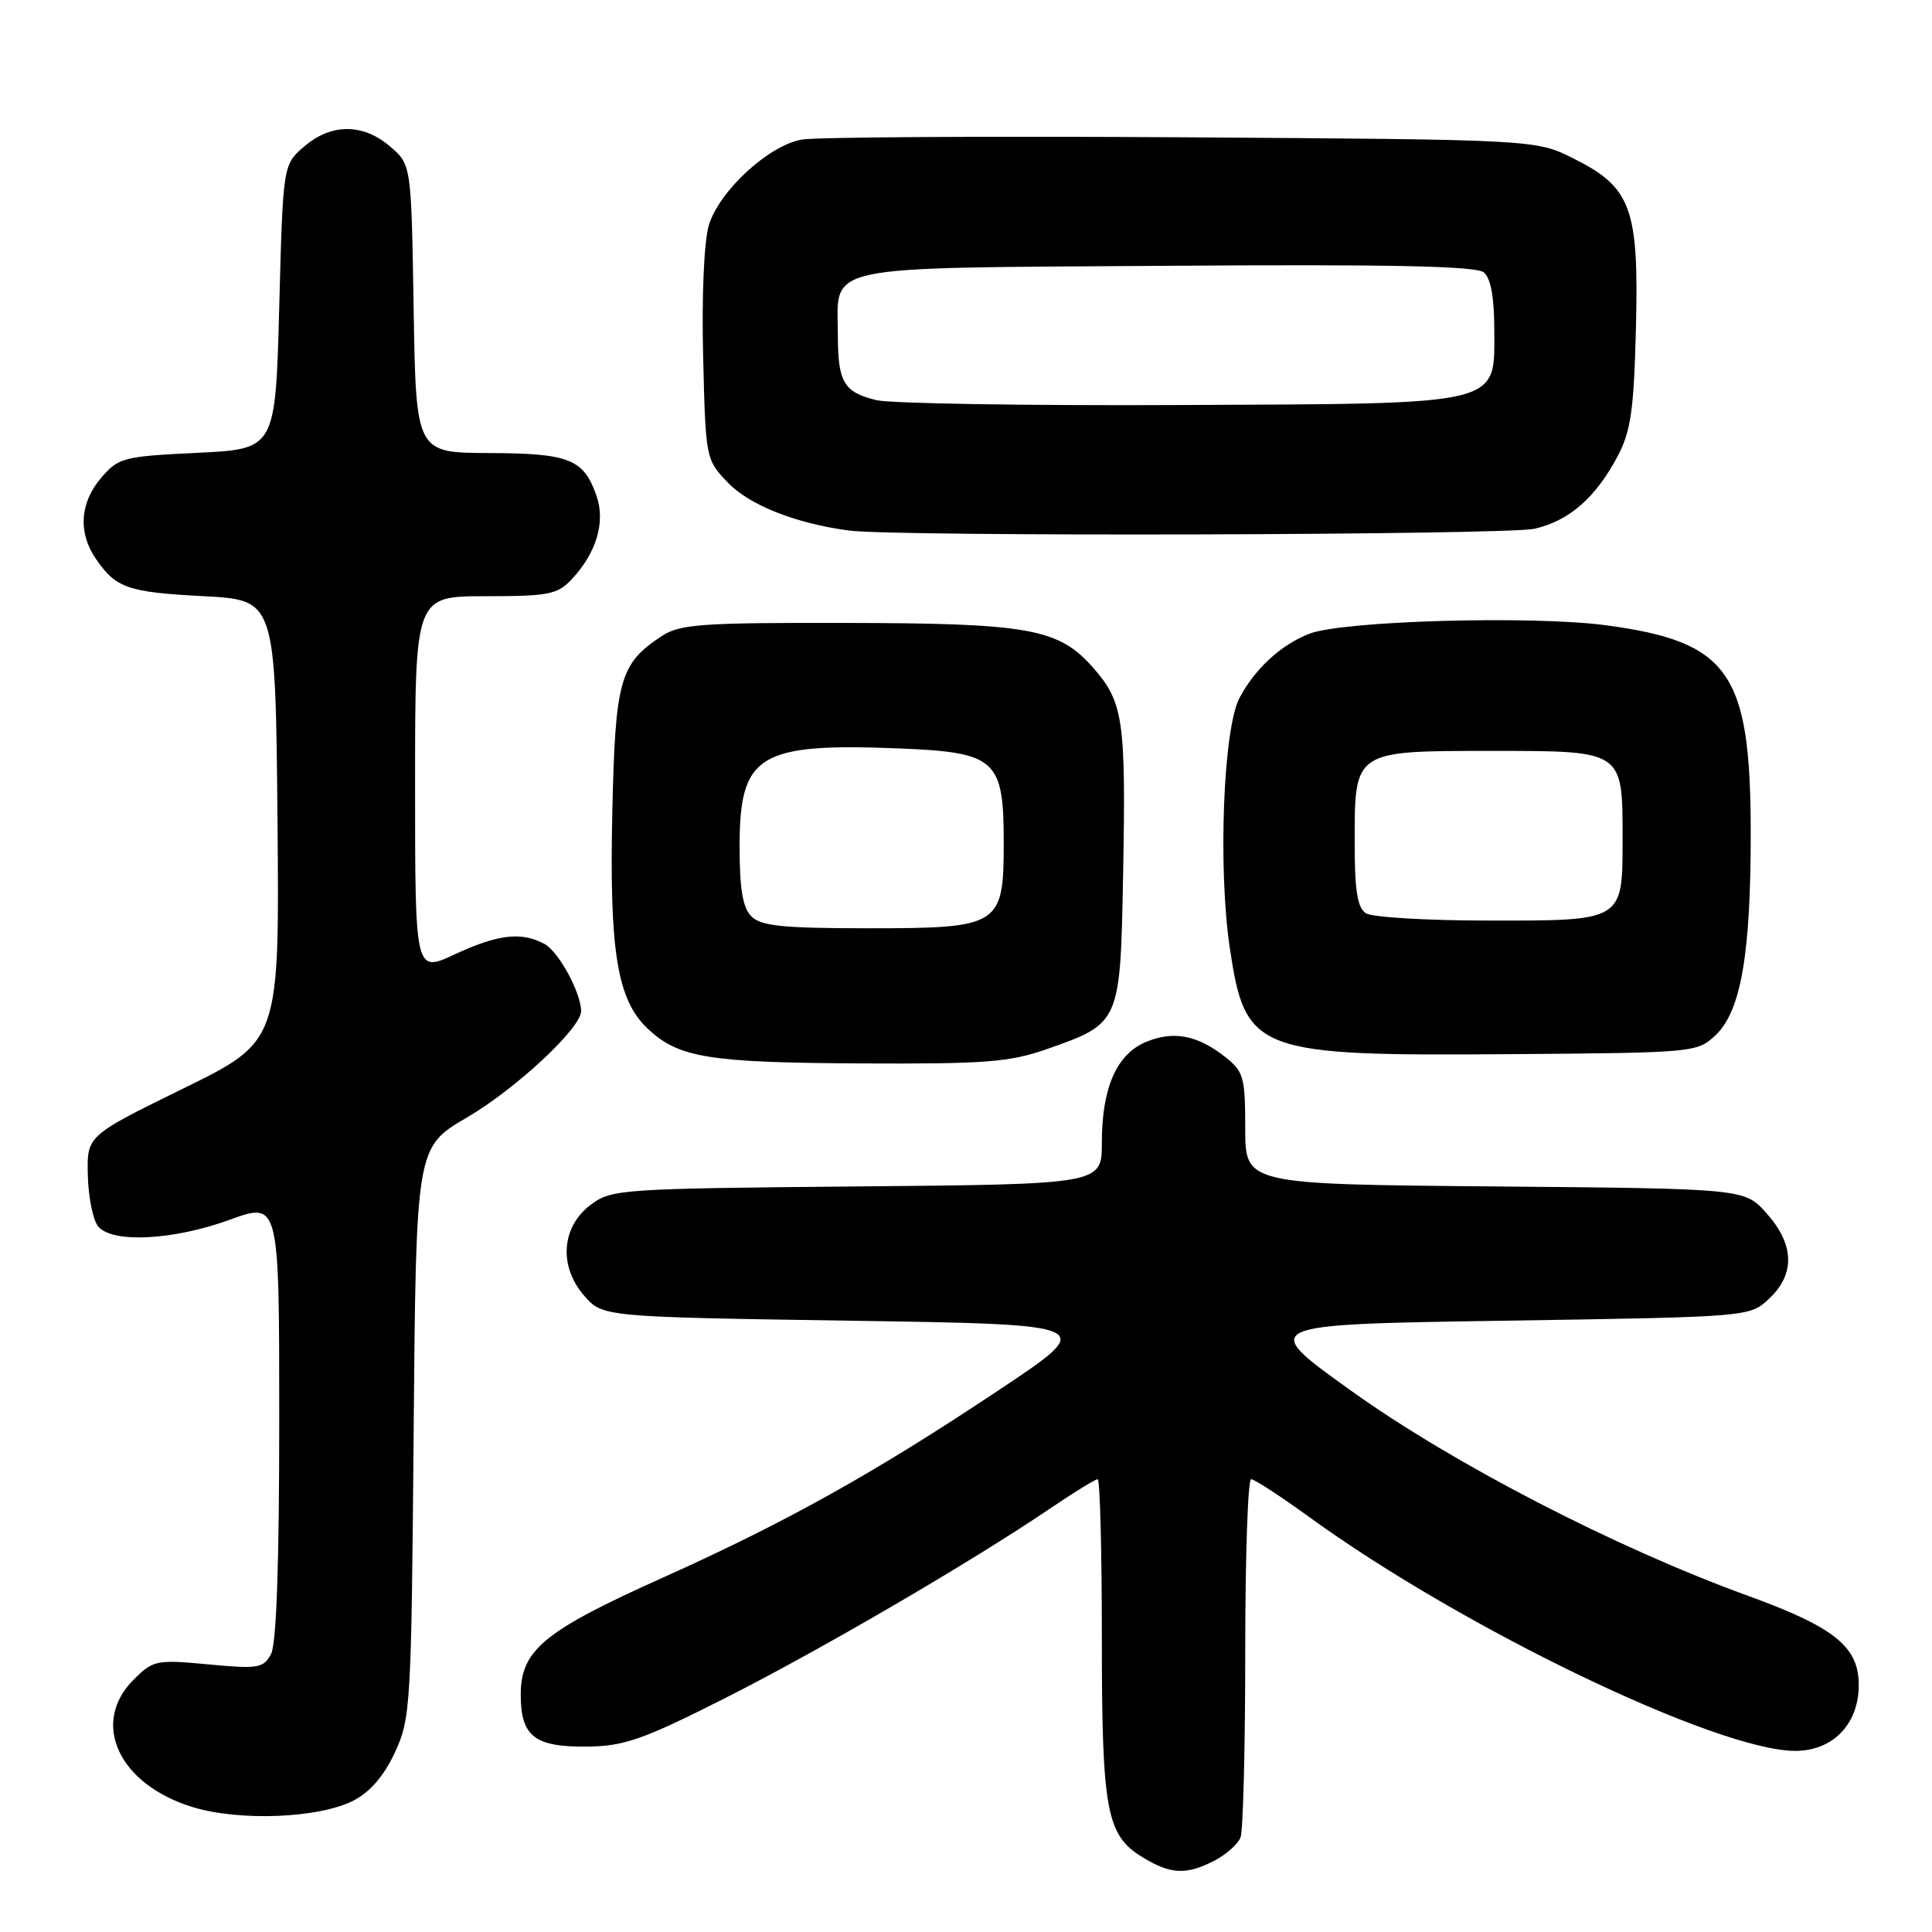 <?xml version="1.0" encoding="UTF-8" standalone="no"?>
<!DOCTYPE svg PUBLIC "-//W3C//DTD SVG 1.1//EN" "http://www.w3.org/Graphics/SVG/1.1/DTD/svg11.dtd" >
<svg xmlns="http://www.w3.org/2000/svg" xmlns:xlink="http://www.w3.org/1999/xlink" version="1.1" viewBox="0 0 256 256">
 <g >
 <path fill="currentColor"
d=" M 160.93 246.54 C 162.48 245.73 164.04 244.35 164.38 243.46 C 164.72 242.56 165.00 231.52 165.00 218.92 C 165.00 206.31 165.35 196.00 165.78 196.00 C 166.21 196.00 169.69 198.27 173.53 201.05 C 193.87 215.80 227.57 232.00 237.89 232.00 C 242.75 232.00 246.15 228.60 246.29 223.61 C 246.44 218.30 243.31 215.70 231.64 211.46 C 214.18 205.13 192.60 193.99 179.13 184.35 C 166.75 175.50 166.75 175.50 199.30 175.00 C 231.84 174.50 231.84 174.50 234.42 172.08 C 237.89 168.82 237.77 164.90 234.08 160.77 C 231.17 157.50 231.17 157.50 198.08 157.21 C 165.00 156.92 165.00 156.92 165.00 149.53 C 165.00 142.72 164.79 141.98 162.34 140.05 C 158.65 137.15 155.50 136.55 151.86 138.06 C 147.96 139.67 146.00 144.14 146.00 151.43 C 146.00 156.92 146.00 156.92 113.57 157.21 C 82.43 157.49 81.03 157.58 78.32 159.60 C 74.41 162.51 73.99 167.71 77.36 171.63 C 79.82 174.50 79.82 174.50 112.61 175.00 C 145.40 175.50 145.40 175.50 132.45 184.13 C 115.85 195.19 104.26 201.66 87.84 209.04 C 72.06 216.12 69.00 218.64 69.00 224.56 C 69.00 230.10 70.84 231.52 77.91 231.43 C 82.71 231.37 85.26 230.48 96.00 225.05 C 108.58 218.70 128.63 207.01 139.20 199.85 C 142.33 197.73 145.14 196.00 145.45 196.00 C 145.75 196.00 146.00 205.38 146.00 216.85 C 146.00 239.94 146.59 243.17 151.38 246.09 C 155.13 248.38 157.18 248.47 160.93 246.54 Z  M 46.85 238.58 C 49.06 237.44 50.90 235.29 52.34 232.18 C 54.41 227.69 54.51 225.98 54.81 189.76 C 55.13 152.01 55.13 152.01 61.88 148.07 C 68.32 144.31 77.00 136.23 77.00 133.99 C 77.00 131.56 74.02 126.08 72.15 125.08 C 69.07 123.43 66.00 123.79 60.25 126.46 C 55.00 128.91 55.00 128.91 55.00 103.95 C 55.00 79.00 55.00 79.00 64.33 79.00 C 72.71 79.00 73.87 78.77 75.76 76.75 C 79.04 73.25 80.25 69.16 79.04 65.70 C 77.34 60.82 75.45 60.07 64.81 60.03 C 55.12 60.00 55.12 60.00 54.81 40.91 C 54.50 21.82 54.50 21.82 51.69 19.41 C 48.11 16.33 43.89 16.33 40.31 19.41 C 37.50 21.82 37.50 21.82 37.00 40.66 C 36.50 59.50 36.50 59.50 26.16 60.00 C 16.35 60.47 15.69 60.64 13.41 63.31 C 10.59 66.59 10.32 70.56 12.69 74.03 C 15.36 77.93 16.90 78.47 27.00 79.00 C 36.50 79.50 36.50 79.50 36.77 108.74 C 37.03 137.98 37.03 137.98 24.27 144.24 C 11.50 150.50 11.50 150.50 11.64 155.76 C 11.71 158.66 12.33 161.70 13.01 162.51 C 14.88 164.76 22.95 164.35 30.45 161.62 C 37.00 159.25 37.00 159.25 37.00 188.19 C 37.00 207.22 36.63 217.83 35.91 219.17 C 34.90 221.05 34.21 221.16 27.61 220.54 C 20.70 219.89 20.30 219.98 17.70 222.57 C 11.96 228.31 15.71 236.43 25.50 239.44 C 31.73 241.36 42.30 240.93 46.85 238.58 Z  M 138.75 139.00 C 148.46 135.58 148.45 135.61 148.82 115.75 C 149.20 95.39 148.85 93.04 144.86 88.49 C 140.28 83.28 136.45 82.58 111.96 82.54 C 93.02 82.50 90.09 82.71 87.72 84.26 C 82.13 87.92 81.53 90.04 81.14 107.43 C 80.72 125.99 81.77 132.46 85.79 136.27 C 89.90 140.17 93.85 140.81 114.27 140.91 C 130.65 140.99 133.78 140.74 138.75 139.00 Z  M 227.29 137.20 C 230.70 134.00 232.00 126.42 231.98 110.08 C 231.94 89.10 229.10 85.05 212.87 82.86 C 203.11 81.54 177.95 82.25 173.50 83.97 C 169.74 85.43 166.28 88.61 164.23 92.50 C 162.09 96.58 161.38 114.97 162.95 125.58 C 165.02 139.45 166.31 139.94 200.17 139.68 C 224.43 139.50 224.88 139.46 227.29 137.20 Z  M 203.35 70.06 C 207.93 69.00 211.42 65.95 214.32 60.50 C 216.10 57.14 216.49 54.42 216.77 43.50 C 217.17 27.59 216.16 24.83 208.50 21.00 C 203.50 18.50 203.50 18.50 156.50 18.19 C 130.65 18.03 108.01 18.16 106.19 18.50 C 101.78 19.32 95.28 25.33 93.92 29.86 C 93.29 31.99 92.97 39.17 93.17 47.19 C 93.50 60.81 93.51 60.89 96.47 63.97 C 99.32 66.94 105.47 69.37 112.50 70.30 C 118.73 71.13 199.67 70.91 203.35 70.06 Z  M 99.57 121.43 C 98.41 120.27 98.00 117.82 98.00 112.12 C 98.00 99.98 100.54 98.43 119.14 99.17 C 131.98 99.69 133.00 100.61 133.00 111.61 C 133.00 122.70 132.53 123.00 115.07 123.00 C 103.74 123.00 100.85 122.71 99.57 121.43 Z  M 181.00 121.02 C 179.86 120.30 179.50 118.04 179.50 111.57 C 179.50 99.42 179.38 99.50 197.62 99.50 C 215.15 99.50 215.00 99.40 215.00 111.12 C 215.00 122.10 215.17 122.00 197.18 121.98 C 189.11 121.98 181.82 121.54 181.00 121.02 Z  M 116.12 53.02 C 111.81 51.97 111.03 50.66 111.02 44.44 C 110.99 34.93 108.12 35.54 154.53 35.22 C 184.20 35.01 195.59 35.25 196.61 36.09 C 197.53 36.85 198.00 39.39 198.00 43.60 C 198.00 53.86 199.64 53.47 156.05 53.67 C 135.95 53.76 117.98 53.47 116.12 53.02 Z "/>
</g>
</svg>